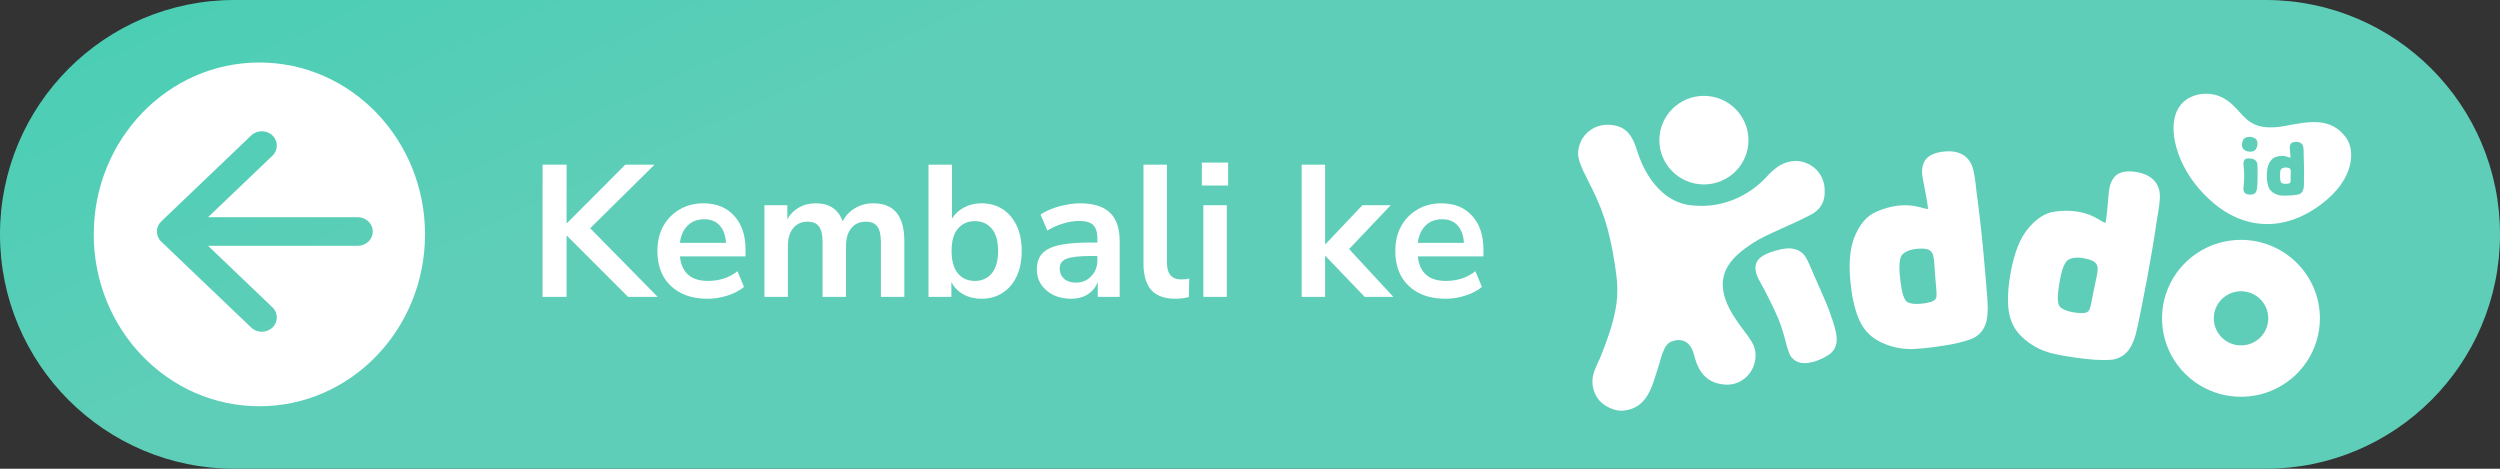 <svg width="160" height="30" viewBox="0 0 160 30" fill="none" xmlns="http://www.w3.org/2000/svg">
<rect x="0" y="0" width="160" height="30" fill="#333333" stroke="none"/>
<path d="M0 15C0 6.716 6.716 0 15 0H145C153.284 0 160 6.716 160 15V15C160 23.284 153.284 30 145 30H15C6.716 30 0 23.284 0 15V15Z" fill="url(#paint0_linear_3_1486)"/>
<path d="M109.05 6.135C107.476 6.135 106.199 7.404 106.199 8.97C106.199 10.535 107.476 11.804 109.05 11.804C110.625 11.804 111.902 10.535 111.902 8.97C111.9 7.405 110.625 6.137 109.05 6.135V6.135Z" fill="white"/>
<path d="M114.909 10.301C114.573 10.307 114.245 10.398 113.954 10.563C113.594 10.752 113.183 11.178 113.073 11.304C112.32 12.142 110.607 13.428 108.195 13.136C105.852 12.849 104.947 10.207 104.808 9.747C104.454 8.572 104.024 8.004 102.873 7.985C102.376 7.982 101.899 8.177 101.547 8.526C101.195 8.875 100.998 9.349 101 9.843C101 10.46 101.58 11.412 101.916 12.118C102.477 13.295 102.966 14.428 103.35 16.918C103.623 18.688 103.679 19.785 102.389 22.946C102.159 23.435 101.913 23.918 101.914 24.424C101.914 24.965 102.171 25.501 102.52 25.792C102.672 25.919 103.241 26.321 103.831 26.284C105.474 26.18 105.748 24.618 106.093 23.612C106.303 22.997 106.444 22.052 106.966 21.859C107.544 21.643 108.167 21.749 108.425 22.723C108.56 23.229 108.871 24.564 110.483 24.618C111.517 24.653 112.356 23.785 112.356 22.757C112.356 22.54 112.317 22.324 112.241 22.12C112.142 21.919 112.027 21.726 111.897 21.542C111.737 21.327 111.213 20.649 110.917 20.166C109.385 17.67 110.815 16.45 112.199 15.546C113.069 14.978 114.635 14.416 115.916 13.727C116.853 13.223 116.779 12.418 116.779 12.162C116.778 11.135 115.942 10.303 114.909 10.301Z" fill="white"/>
<path d="M115.81 16.949C115.738 16.77 115.651 16.597 115.549 16.432C115.384 16.178 115.125 16 114.828 15.937C114.53 15.858 114.142 15.894 113.644 16.038C113.484 16.083 113.346 16.13 113.225 16.177C112.756 16.362 112.492 16.575 112.395 16.862C112.315 17.092 112.336 17.355 112.45 17.644C112.503 17.775 112.566 17.901 112.637 18.023C112.948 18.563 113.599 19.863 113.815 20.405C114 20.872 114.154 21.351 114.275 21.839C114.336 22.095 114.413 22.347 114.503 22.595C114.629 22.934 114.934 23.177 115.295 23.226C115.363 23.237 115.431 23.242 115.5 23.241C115.815 23.23 116.125 23.16 116.415 23.035V23.035C116.624 22.949 116.824 22.844 117.014 22.723C117.332 22.528 117.532 22.189 117.547 21.819C117.569 21.553 117.525 21.017 116.888 19.414L115.81 16.949Z" fill="white"/>
<path fill-rule="evenodd" clip-rule="evenodd" d="M126.493 12.243C126.66 13.472 126.805 14.729 126.922 15.979C127.021 17.035 127.114 18.11 127.195 19.172C127.247 19.906 127.199 20.446 127.046 20.826C126.873 21.253 126.52 21.583 126.08 21.727C125.579 21.896 125.064 22.02 124.541 22.098C124.049 22.182 123.55 22.248 123.058 22.294C122.841 22.314 122.626 22.328 122.412 22.339H122.251C121.537 22.335 120.835 22.154 120.207 21.814C119.623 21.498 119.192 20.996 118.925 20.32C118.679 19.7 118.512 18.926 118.426 18.02C118.312 16.813 118.398 15.881 118.687 15.169C119.014 14.351 119.482 13.808 120.079 13.554C120.533 13.35 121.015 13.216 121.509 13.156C121.991 13.104 122.478 13.146 122.945 13.279C123.09 13.327 123.24 13.36 123.392 13.378C123.387 13.359 123.387 13.332 123.387 13.299C123.357 12.988 123.256 12.407 123.085 11.57C123.057 11.441 123.037 11.31 123.024 11.179C122.991 10.925 123.023 10.668 123.115 10.429C123.278 10.013 123.731 9.762 124.457 9.695C125.445 9.601 126.102 10.031 126.3 10.907C126.363 11.19 126.41 11.477 126.441 11.765C126.457 11.938 126.474 12.094 126.493 12.243ZM123.799 19.213C123.878 19.153 123.928 19.063 123.936 18.964C123.942 18.82 123.939 18.675 123.925 18.531L123.86 17.764C123.828 17.278 123.805 16.959 123.791 16.8C123.779 16.662 123.759 16.524 123.732 16.387C123.706 16.233 123.617 16.096 123.486 16.009C123.425 15.968 123.283 15.91 122.977 15.91C122.894 15.91 122.798 15.914 122.689 15.924C122.247 15.965 121.926 16.096 121.732 16.313C121.661 16.394 121.499 16.687 121.586 17.605C121.614 17.908 121.654 18.207 121.703 18.493C121.818 19.123 121.995 19.288 122.066 19.328C122.252 19.441 122.538 19.476 122.913 19.441C123.566 19.38 123.756 19.251 123.799 19.213Z" fill="white"/>
<path fill-rule="evenodd" clip-rule="evenodd" d="M135.295 11.361C135.566 11.005 136.072 10.888 136.788 11.021C137.767 11.202 138.279 11.795 138.231 12.687C138.213 12.977 138.179 13.266 138.129 13.552C138.099 13.719 138.072 13.874 138.049 14.024C137.871 15.249 137.663 16.498 137.432 17.733C137.235 18.782 137.026 19.843 136.812 20.879C136.661 21.6 136.465 22.106 136.214 22.429C135.93 22.793 135.499 23.013 135.036 23.031C134.916 23.04 134.786 23.044 134.646 23.044C134.248 23.04 133.851 23.015 133.456 22.968C132.958 22.912 132.461 22.842 131.976 22.752C131.761 22.713 131.55 22.669 131.342 22.62C130.595 22.437 129.911 22.057 129.362 21.521C128.885 21.057 128.61 20.457 128.538 19.733C128.473 19.071 128.525 18.281 128.693 17.386C128.917 16.195 129.256 15.321 129.729 14.715C130.269 14.02 130.873 13.621 131.514 13.542C132.007 13.469 132.507 13.47 132.999 13.547C133.477 13.629 133.934 13.802 134.346 14.056C134.472 14.141 134.606 14.214 134.747 14.274C134.752 14.254 134.759 14.228 134.765 14.195C134.823 13.884 134.885 13.301 134.951 12.45C134.961 12.319 134.977 12.188 135.001 12.059C135.039 11.805 135.141 11.566 135.295 11.361ZM133.844 19.373L133.993 18.618C134.097 18.139 134.163 17.821 134.191 17.671C134.219 17.522 134.239 17.383 134.25 17.259C134.267 17.103 134.219 16.947 134.117 16.828C134.057 16.756 133.879 16.622 133.373 16.528C132.938 16.448 132.593 16.483 132.347 16.642C132.255 16.701 132.019 16.939 131.849 17.845C131.793 18.144 131.748 18.442 131.717 18.732C131.654 19.368 131.779 19.574 131.835 19.633C131.985 19.789 132.248 19.903 132.619 19.973C133.264 20.092 133.482 20.02 133.533 19.994C133.626 19.958 133.699 19.885 133.735 19.793C133.781 19.655 133.817 19.515 133.844 19.373Z" fill="white"/>
<path fill-rule="evenodd" clip-rule="evenodd" d="M138.756 18.448C139.539 16.571 141.382 15.349 143.426 15.35C146.213 15.356 148.471 17.602 148.474 20.372C148.474 22.404 147.243 24.235 145.354 25.012C143.466 25.789 141.293 25.359 139.848 23.922C138.404 22.485 137.972 20.324 138.756 18.448ZM143.426 22.105C144.389 22.105 145.169 21.329 145.169 20.372C145.168 19.416 144.388 18.641 143.426 18.64C142.464 18.64 141.683 19.416 141.683 20.372C141.683 21.329 142.464 22.105 143.426 22.105Z" fill="white"/>
<path d="M142.533 11.523C142.479 11.524 142.425 11.532 142.373 11.547C142.244 11.584 142.139 11.677 142.087 11.8C142.059 11.862 142.044 11.93 142.044 11.999C142.047 12.074 142.064 12.149 142.094 12.219C142.134 12.325 142.237 12.399 142.407 12.447C142.464 12.465 142.523 12.475 142.582 12.475C142.654 12.473 142.724 12.459 142.791 12.434C142.897 12.386 142.976 12.292 143.005 12.18C143.026 12.12 143.038 12.058 143.039 11.995C143.044 11.882 143.005 11.772 142.931 11.687C142.829 11.577 142.684 11.517 142.533 11.523Z" fill="white"/>
<path fill-rule="evenodd" clip-rule="evenodd" d="M148.567 13.066C146.05 14.964 143.521 14.573 141.671 13.002C139.792 11.404 139.206 9.595 139.12 8.509C138.925 6.03 141.07 5.698 142.143 6.199C142.677 6.449 143.001 6.807 143.31 7.149C143.902 7.804 144.44 8.398 146.295 8.051L146.322 8.045C147.817 7.762 149.186 7.503 150.142 8.801C150.73 9.597 150.73 11.436 148.567 13.066ZM144.02 9.709C143.974 9.708 143.927 9.704 143.882 9.695C143.548 9.628 143.48 9.422 143.484 9.262C143.484 9.222 143.489 9.182 143.498 9.143C143.533 8.96 143.609 8.845 143.723 8.805C143.8 8.775 143.881 8.758 143.964 8.755C144.046 8.756 144.127 8.772 144.204 8.802C144.352 8.858 144.438 8.937 144.458 9.035C144.471 9.09 144.478 9.147 144.481 9.203C144.48 9.29 144.461 9.376 144.425 9.455C144.392 9.556 144.314 9.638 144.214 9.676C144.151 9.697 144.086 9.707 144.02 9.709ZM144.467 10.488C144.455 10.402 144.413 10.323 144.349 10.265C144.26 10.193 144.15 10.151 144.035 10.145C143.994 10.14 143.952 10.137 143.911 10.137C143.776 10.137 143.683 10.174 143.635 10.246C143.596 10.315 143.577 10.394 143.581 10.473C143.582 10.52 143.584 10.568 143.59 10.615C143.614 10.835 143.627 11.055 143.627 11.276C143.627 11.462 143.617 11.648 143.598 11.833C143.586 11.96 143.579 12.051 143.579 12.111C143.579 12.24 143.635 12.456 144.008 12.456C144.072 12.455 144.136 12.446 144.198 12.43C144.301 12.402 144.383 12.322 144.412 12.219C144.46 12.094 144.483 11.81 144.483 11.354V10.683C144.482 10.618 144.477 10.552 144.467 10.488ZM147.434 9.819V9.684C147.433 9.604 147.427 9.524 147.417 9.445C147.386 9.206 147.222 9.08 146.957 9.08C146.762 9.08 146.637 9.133 146.584 9.239C146.554 9.3 146.54 9.367 146.542 9.434C146.542 9.47 146.544 9.507 146.549 9.543C146.574 9.782 146.588 9.949 146.588 10.038C146.588 10.055 146.586 10.073 146.582 10.089C146.529 10.082 146.478 10.067 146.429 10.045C146.305 9.997 146.173 9.973 146.04 9.975C145.903 9.979 145.768 10.004 145.639 10.048C145.472 10.101 145.331 10.238 145.222 10.452C145.126 10.637 145.077 10.9 145.077 11.232C145.073 11.451 145.1 11.67 145.157 11.882C145.204 12.061 145.314 12.216 145.467 12.32C145.642 12.438 145.847 12.506 146.058 12.518C146.088 12.518 146.119 12.519 146.149 12.52C146.179 12.521 146.209 12.522 146.239 12.522C146.378 12.522 146.518 12.516 146.658 12.506C146.805 12.497 146.95 12.476 147.093 12.443C147.214 12.416 147.315 12.338 147.371 12.229C147.431 12.087 147.458 11.934 147.452 11.781C147.457 11.479 147.46 11.176 147.46 10.88C147.456 10.525 147.448 10.169 147.434 9.819ZM146.608 11.024C146.608 11.069 146.608 11.159 146.602 11.296V11.513C146.602 11.555 146.599 11.597 146.594 11.639C146.587 11.671 146.567 11.7 146.539 11.718C146.516 11.735 146.45 11.764 146.27 11.764C146.183 11.77 146.096 11.75 146.021 11.706C145.993 11.687 145.946 11.626 145.93 11.444C145.924 11.365 145.92 11.275 145.92 11.19C145.92 10.931 145.973 10.842 146.001 10.814C146.084 10.747 146.19 10.714 146.296 10.723C146.441 10.723 146.505 10.75 146.537 10.773C146.576 10.805 146.601 10.852 146.605 10.902C146.608 10.943 146.609 10.983 146.608 11.024Z" fill="white"/>
<path d="M34.725 19V10.54H36.261V14.284H36.285L40.017 10.54H41.889L37.773 14.608L42.093 19H40.197L36.285 15.088H36.261V19H34.725ZM45.289 19.12C44.626 19.12 44.053 18.996 43.574 18.748C43.093 18.5 42.721 18.148 42.458 17.692C42.202 17.236 42.074 16.696 42.074 16.072C42.074 15.464 42.197 14.932 42.446 14.476C42.702 14.02 43.05 13.664 43.489 13.408C43.938 13.144 44.446 13.012 45.014 13.012C45.846 13.012 46.502 13.276 46.981 13.804C47.469 14.332 47.714 15.052 47.714 15.964V16.408H43.514C43.626 17.456 44.225 17.98 45.313 17.98C45.642 17.98 45.969 17.932 46.297 17.836C46.626 17.732 46.925 17.572 47.197 17.356L47.617 18.364C47.337 18.596 46.986 18.78 46.562 18.916C46.138 19.052 45.714 19.12 45.289 19.12ZM45.074 14.032C44.633 14.032 44.278 14.168 44.005 14.44C43.733 14.712 43.569 15.08 43.514 15.544H46.465C46.434 15.056 46.297 14.684 46.057 14.428C45.825 14.164 45.498 14.032 45.074 14.032ZM48.925 19V13.132H50.389V14.032C50.565 13.712 50.809 13.464 51.121 13.288C51.433 13.104 51.793 13.012 52.201 13.012C53.081 13.012 53.657 13.396 53.929 14.164C54.113 13.804 54.377 13.524 54.721 13.324C55.065 13.116 55.457 13.012 55.897 13.012C57.217 13.012 57.877 13.816 57.877 15.424V19H56.377V15.484C56.377 15.036 56.301 14.708 56.149 14.5C56.005 14.292 55.757 14.188 55.405 14.188C55.013 14.188 54.705 14.328 54.481 14.608C54.257 14.88 54.145 15.26 54.145 15.748V19H52.645V15.484C52.645 15.036 52.569 14.708 52.417 14.5C52.273 14.292 52.029 14.188 51.685 14.188C51.293 14.188 50.985 14.328 50.761 14.608C50.537 14.88 50.425 15.26 50.425 15.748V19H48.925ZM62.809 19.12C62.377 19.12 61.989 19.024 61.645 18.832C61.309 18.64 61.057 18.38 60.889 18.052V19H59.425V10.54H60.925V13.996C61.101 13.7 61.353 13.464 61.681 13.288C62.017 13.104 62.393 13.012 62.809 13.012C63.329 13.012 63.781 13.136 64.165 13.384C64.549 13.632 64.849 13.984 65.065 14.44C65.281 14.888 65.389 15.428 65.389 16.06C65.389 16.684 65.281 17.228 65.065 17.692C64.849 18.148 64.545 18.5 64.153 18.748C63.769 18.996 63.321 19.12 62.809 19.12ZM62.389 17.98C62.837 17.98 63.197 17.82 63.469 17.5C63.741 17.172 63.877 16.692 63.877 16.06C63.877 15.42 63.741 14.944 63.469 14.632C63.197 14.312 62.837 14.152 62.389 14.152C61.941 14.152 61.581 14.312 61.309 14.632C61.037 14.944 60.901 15.42 60.901 16.06C60.901 16.692 61.037 17.172 61.309 17.5C61.581 17.82 61.941 17.98 62.389 17.98ZM68.552 19.12C68.128 19.12 67.748 19.04 67.412 18.88C67.084 18.712 66.824 18.488 66.632 18.208C66.448 17.928 66.356 17.612 66.356 17.26C66.356 16.828 66.468 16.488 66.692 16.24C66.916 15.984 67.28 15.8 67.784 15.688C68.288 15.576 68.964 15.52 69.812 15.52H70.232V15.268C70.232 14.868 70.144 14.58 69.968 14.404C69.792 14.228 69.496 14.14 69.08 14.14C68.752 14.14 68.416 14.192 68.072 14.296C67.728 14.392 67.38 14.544 67.028 14.752L66.596 13.732C66.804 13.588 67.048 13.464 67.328 13.36C67.616 13.248 67.916 13.164 68.228 13.108C68.548 13.044 68.848 13.012 69.128 13.012C69.984 13.012 70.62 13.212 71.036 13.612C71.452 14.004 71.66 14.616 71.66 15.448V19H70.256V18.064C70.12 18.392 69.904 18.652 69.608 18.844C69.312 19.028 68.96 19.12 68.552 19.12ZM68.864 18.088C69.256 18.088 69.58 17.952 69.836 17.68C70.1 17.408 70.232 17.064 70.232 16.648V16.384H69.824C69.072 16.384 68.548 16.444 68.252 16.564C67.964 16.676 67.82 16.884 67.82 17.188C67.82 17.452 67.912 17.668 68.096 17.836C68.28 18.004 68.536 18.088 68.864 18.088ZM75.223 19.12C74.527 19.12 74.011 18.932 73.675 18.556C73.347 18.172 73.183 17.612 73.183 16.876V10.54H74.683V16.804C74.683 17.524 74.987 17.884 75.595 17.884C75.683 17.884 75.771 17.88 75.859 17.872C75.947 17.864 76.031 17.848 76.111 17.824L76.087 19.012C75.799 19.084 75.511 19.12 75.223 19.12ZM76.919 11.872V10.408H78.599V11.872H76.919ZM77.015 19V13.132H78.515V19H77.015ZM83.308 19V10.54H84.808V15.628H84.832L87.196 13.132H89.008L86.344 15.94L89.176 19H87.34L84.832 16.384H84.808V19H83.308ZM92.516 19.12C91.852 19.12 91.28 18.996 90.8 18.748C90.32 18.5 89.948 18.148 89.684 17.692C89.428 17.236 89.3 16.696 89.3 16.072C89.3 15.464 89.424 14.932 89.672 14.476C89.928 14.02 90.276 13.664 90.716 13.408C91.164 13.144 91.672 13.012 92.24 13.012C93.072 13.012 93.728 13.276 94.208 13.804C94.696 14.332 94.94 15.052 94.94 15.964V16.408H90.74C90.852 17.456 91.452 17.98 92.54 17.98C92.868 17.98 93.196 17.932 93.524 17.836C93.852 17.732 94.152 17.572 94.424 17.356L94.844 18.364C94.564 18.596 94.212 18.78 93.788 18.916C93.364 19.052 92.94 19.12 92.516 19.12ZM92.3 14.032C91.86 14.032 91.504 14.168 91.232 14.44C90.96 14.712 90.796 15.08 90.74 15.544H93.692C93.66 15.056 93.524 14.684 93.284 14.428C93.052 14.164 92.724 14.032 92.3 14.032Z" fill="white"/>
<path fill-rule="evenodd" clip-rule="evenodd" d="M16.6 26C22.455 26 27.201 21.075 27.201 15C27.201 8.925 22.455 4 16.6 4C10.746 4 6 8.925 6 15C6 21.075 10.746 26 16.6 26ZM13.317 13.9H22.897C23.427 13.9 23.857 14.311 23.857 14.817C23.857 15.323 23.427 15.733 22.897 15.733H13.317L17.436 19.668C17.81 20.026 17.81 20.607 17.436 20.965C17.248 21.144 17.003 21.233 16.757 21.233C16.512 21.233 16.266 21.144 16.079 20.965L10.322 15.465C9.948 15.107 9.948 14.526 10.322 14.168L16.079 8.668C16.453 8.311 17.061 8.311 17.436 8.668C17.81 9.026 17.81 9.607 17.436 9.965L13.317 13.9Z" fill="white"/>
<defs>
<linearGradient id="paint0_linear_3_1486" x1="16.97" y1="-61.364" x2="48.687" y2="8.562" gradientUnits="userSpaceOnUse">
<stop stop-color="#20CEAE"/>
<stop offset="1" stop-color="#5ECEB8"/>
</linearGradient>
</defs>
</svg>
